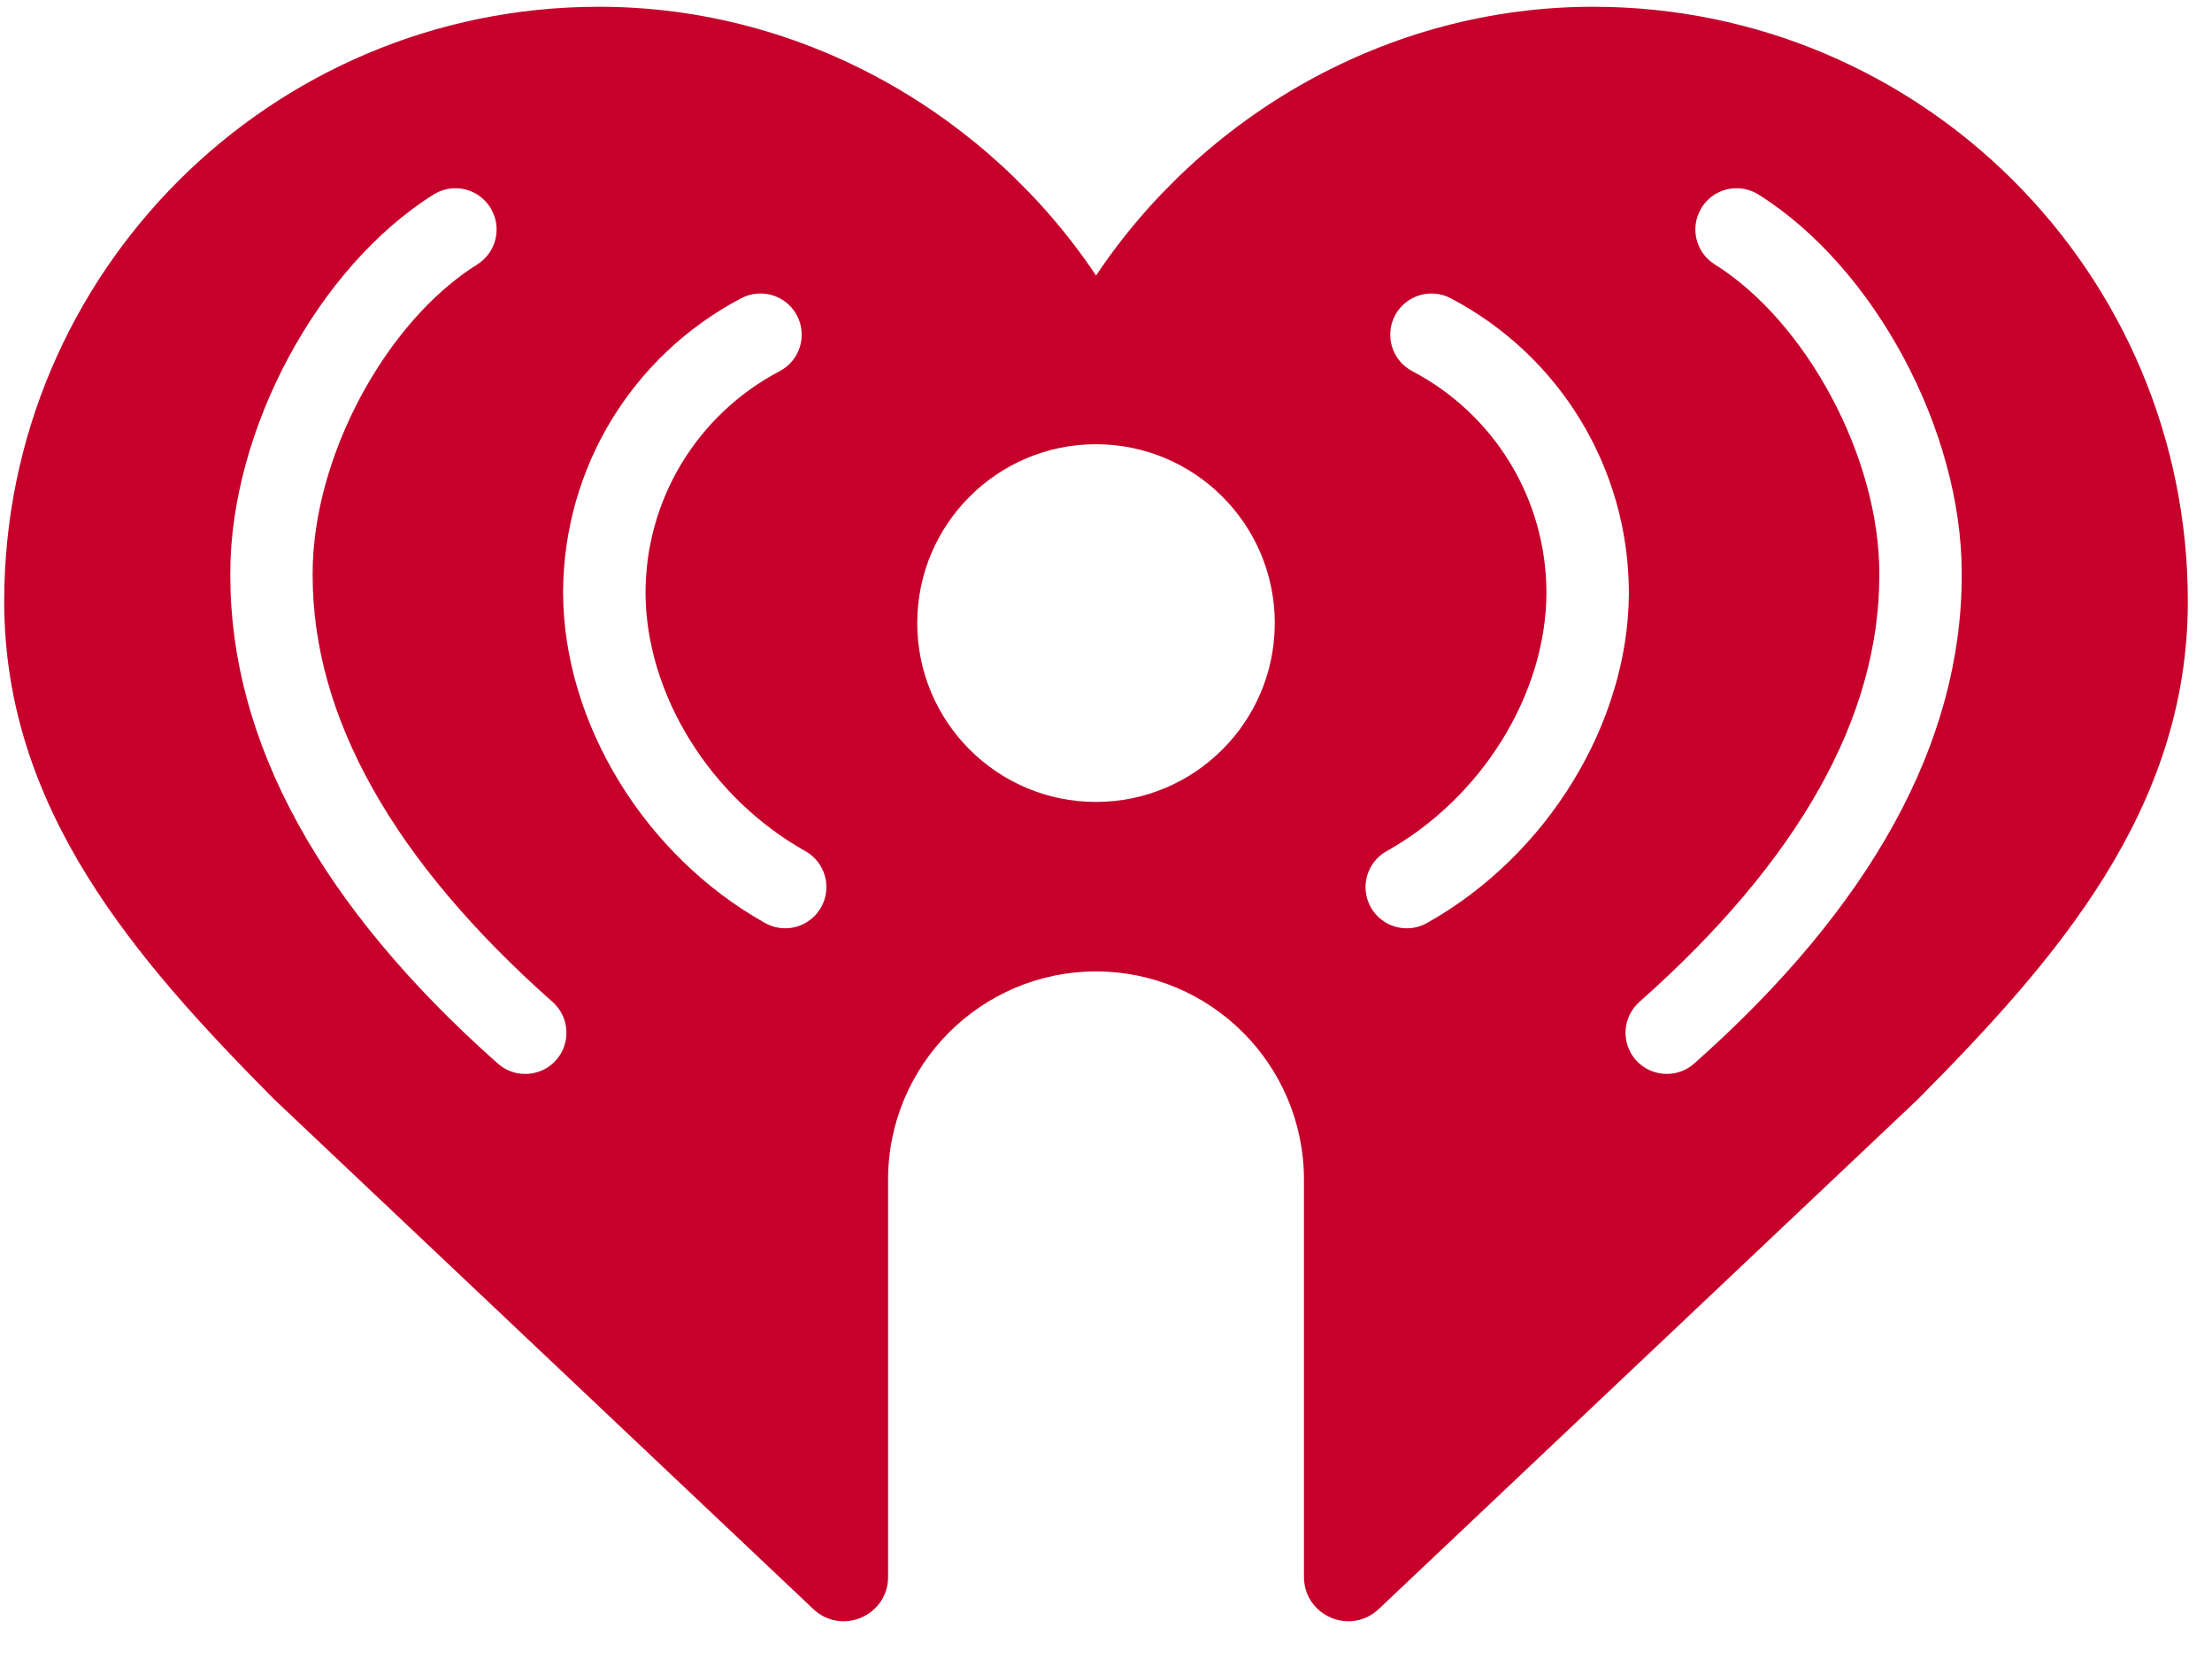 <?xml version="1.0" encoding="UTF-8" standalone="no" ?>
<!DOCTYPE svg PUBLIC "-//W3C//DTD SVG 1.1//EN" "http://www.w3.org/Graphics/SVG/1.1/DTD/svg11.dtd">
<svg xmlns="http://www.w3.org/2000/svg" xmlns:xlink="http://www.w3.org/1999/xlink" version="1.1" width="40" height="30" viewBox="0 0 40 30" xml:space="preserve">
<desc>Created with Fabric.js 3.6.6</desc>
<defs>
</defs>
<g transform="matrix(0.38 0 0 0.38 19.82 14.72)" id="path2"  >
<path style="stroke: none; stroke-width: 1.25; stroke-dasharray: none; stroke-linecap: butt; stroke-dashoffset: 0; stroke-linejoin: miter; stroke-miterlimit: 4; fill: rgb(198,0,43); fill-rule: nonzero; opacity: 1;"  transform=" translate(-71.51, -220.86)" d="m 47.855 182.445 c -15.635 0 -28.303 12.667 -28.303 28.301 c 0 9.919 6.281 17.07 12.844 23.688 l 25.66 24.26 c 1.345 1.271 3.557 0.317 3.557 -1.533 v -18.9 c 0 -5.468 4.428 -9.903 9.895 -9.912 c 5.466 0.009 9.896 4.444 9.896 9.912 v 18.9 c 0 1.85 2.212 2.804 3.557 1.533 l 25.658 -24.26 c 6.563 -6.618 12.846 -13.769 12.846 -23.688 c 0 -15.633 -12.665 -28.3 -28.301 -28.301 h -0.002 c -9.811 0.001 -18.576 5.198 -23.652 12.789 c -5.076 -7.591 -13.842 -12.789 -23.654 -12.789 z m -6.766 8.637 c 0.63 0.021 1.237 0.346 1.596 0.92 c 0.576 0.915 0.299 2.127 -0.619 2.703 c -4.395 2.755 -7.836 9.212 -7.836 14.699 V 209.5 c 0 6.759 3.841 13.59 11.416 20.301 c 0.813 0.72 0.887 1.96 0.17 2.77 c -0.388 0.438 -0.929 0.658 -1.469 0.658 c -0.463 0 -0.927 -0.16 -1.301 -0.49 C 34.597 225.247 30.311 217.43 30.311 209.5 v -0.096 c 0 -6.814 4.16 -14.563 9.672 -18.023 c 0.344 -0.215 0.73 -0.312 1.107 -0.299 z m 60.838 0 c 0.378 -0.013 0.763 0.084 1.107 0.299 c 5.513 3.46 9.672 11.209 9.672 18.023 V 209.5 c 0 7.93 -4.285 15.747 -12.736 23.238 c -0.373 0.33 -0.838 0.49 -1.301 0.49 c -0.539 0 -1.081 -0.22 -1.469 -0.658 c -0.719 -0.81 -0.644 -2.05 0.168 -2.77 c 7.575 -6.711 11.416 -13.542 11.416 -20.301 v -0.096 c 0 -5.487 -3.442 -11.946 -7.836 -14.701 c -0.918 -0.576 -1.193 -1.786 -0.617 -2.701 c 0.359 -0.574 0.967 -0.899 1.596 -0.92 z m -46.549 5.014 c 0.762 -0.064 1.521 0.323 1.9 1.041 c 0.504 0.959 0.138 2.143 -0.822 2.648 c -3.929 2.067 -6.375 6.101 -6.385 10.533 c 0.011 4.822 3.066 9.764 7.605 12.307 c 0.946 0.527 1.282 1.723 0.754 2.668 c -0.359 0.641 -1.025 1.004 -1.711 1.004 c -0.327 0 -0.656 -0.08 -0.959 -0.25 c -5.729 -3.208 -9.586 -9.51 -9.611 -15.697 v -0.059 c 0.023 -5.884 3.266 -11.235 8.48 -13.977 c 0.24 -0.126 0.494 -0.197 0.748 -0.219 z m 32.26 0 c 0.254 0.022 0.509 0.093 0.748 0.219 c 5.214 2.742 8.456 8.093 8.48 13.977 v 0.059 c -0.025 6.187 -3.882 12.489 -9.611 15.697 c -0.303 0.17 -0.632 0.25 -0.959 0.25 c -0.686 0 -1.353 -0.363 -1.713 -1.004 c -0.528 -0.945 -0.19 -2.141 0.756 -2.668 c 4.54 -2.543 7.592 -7.485 7.604 -12.307 c -0.01 -4.432 -2.453 -8.466 -6.383 -10.533 c -0.959 -0.505 -1.329 -1.689 -0.824 -2.648 c 0.378 -0.718 1.141 -1.105 1.902 -1.041 z m -16.131 7.166 c 4.699 0.003 8.508 3.813 8.508 8.512 c 0 4.699 -3.809 8.509 -8.508 8.512 c -4.698 -0.003 -8.506 -3.813 -8.506 -8.512 c 0 -4.699 3.808 -8.509 8.506 -8.512 z" stroke-linecap="round" />
</g>
</svg>